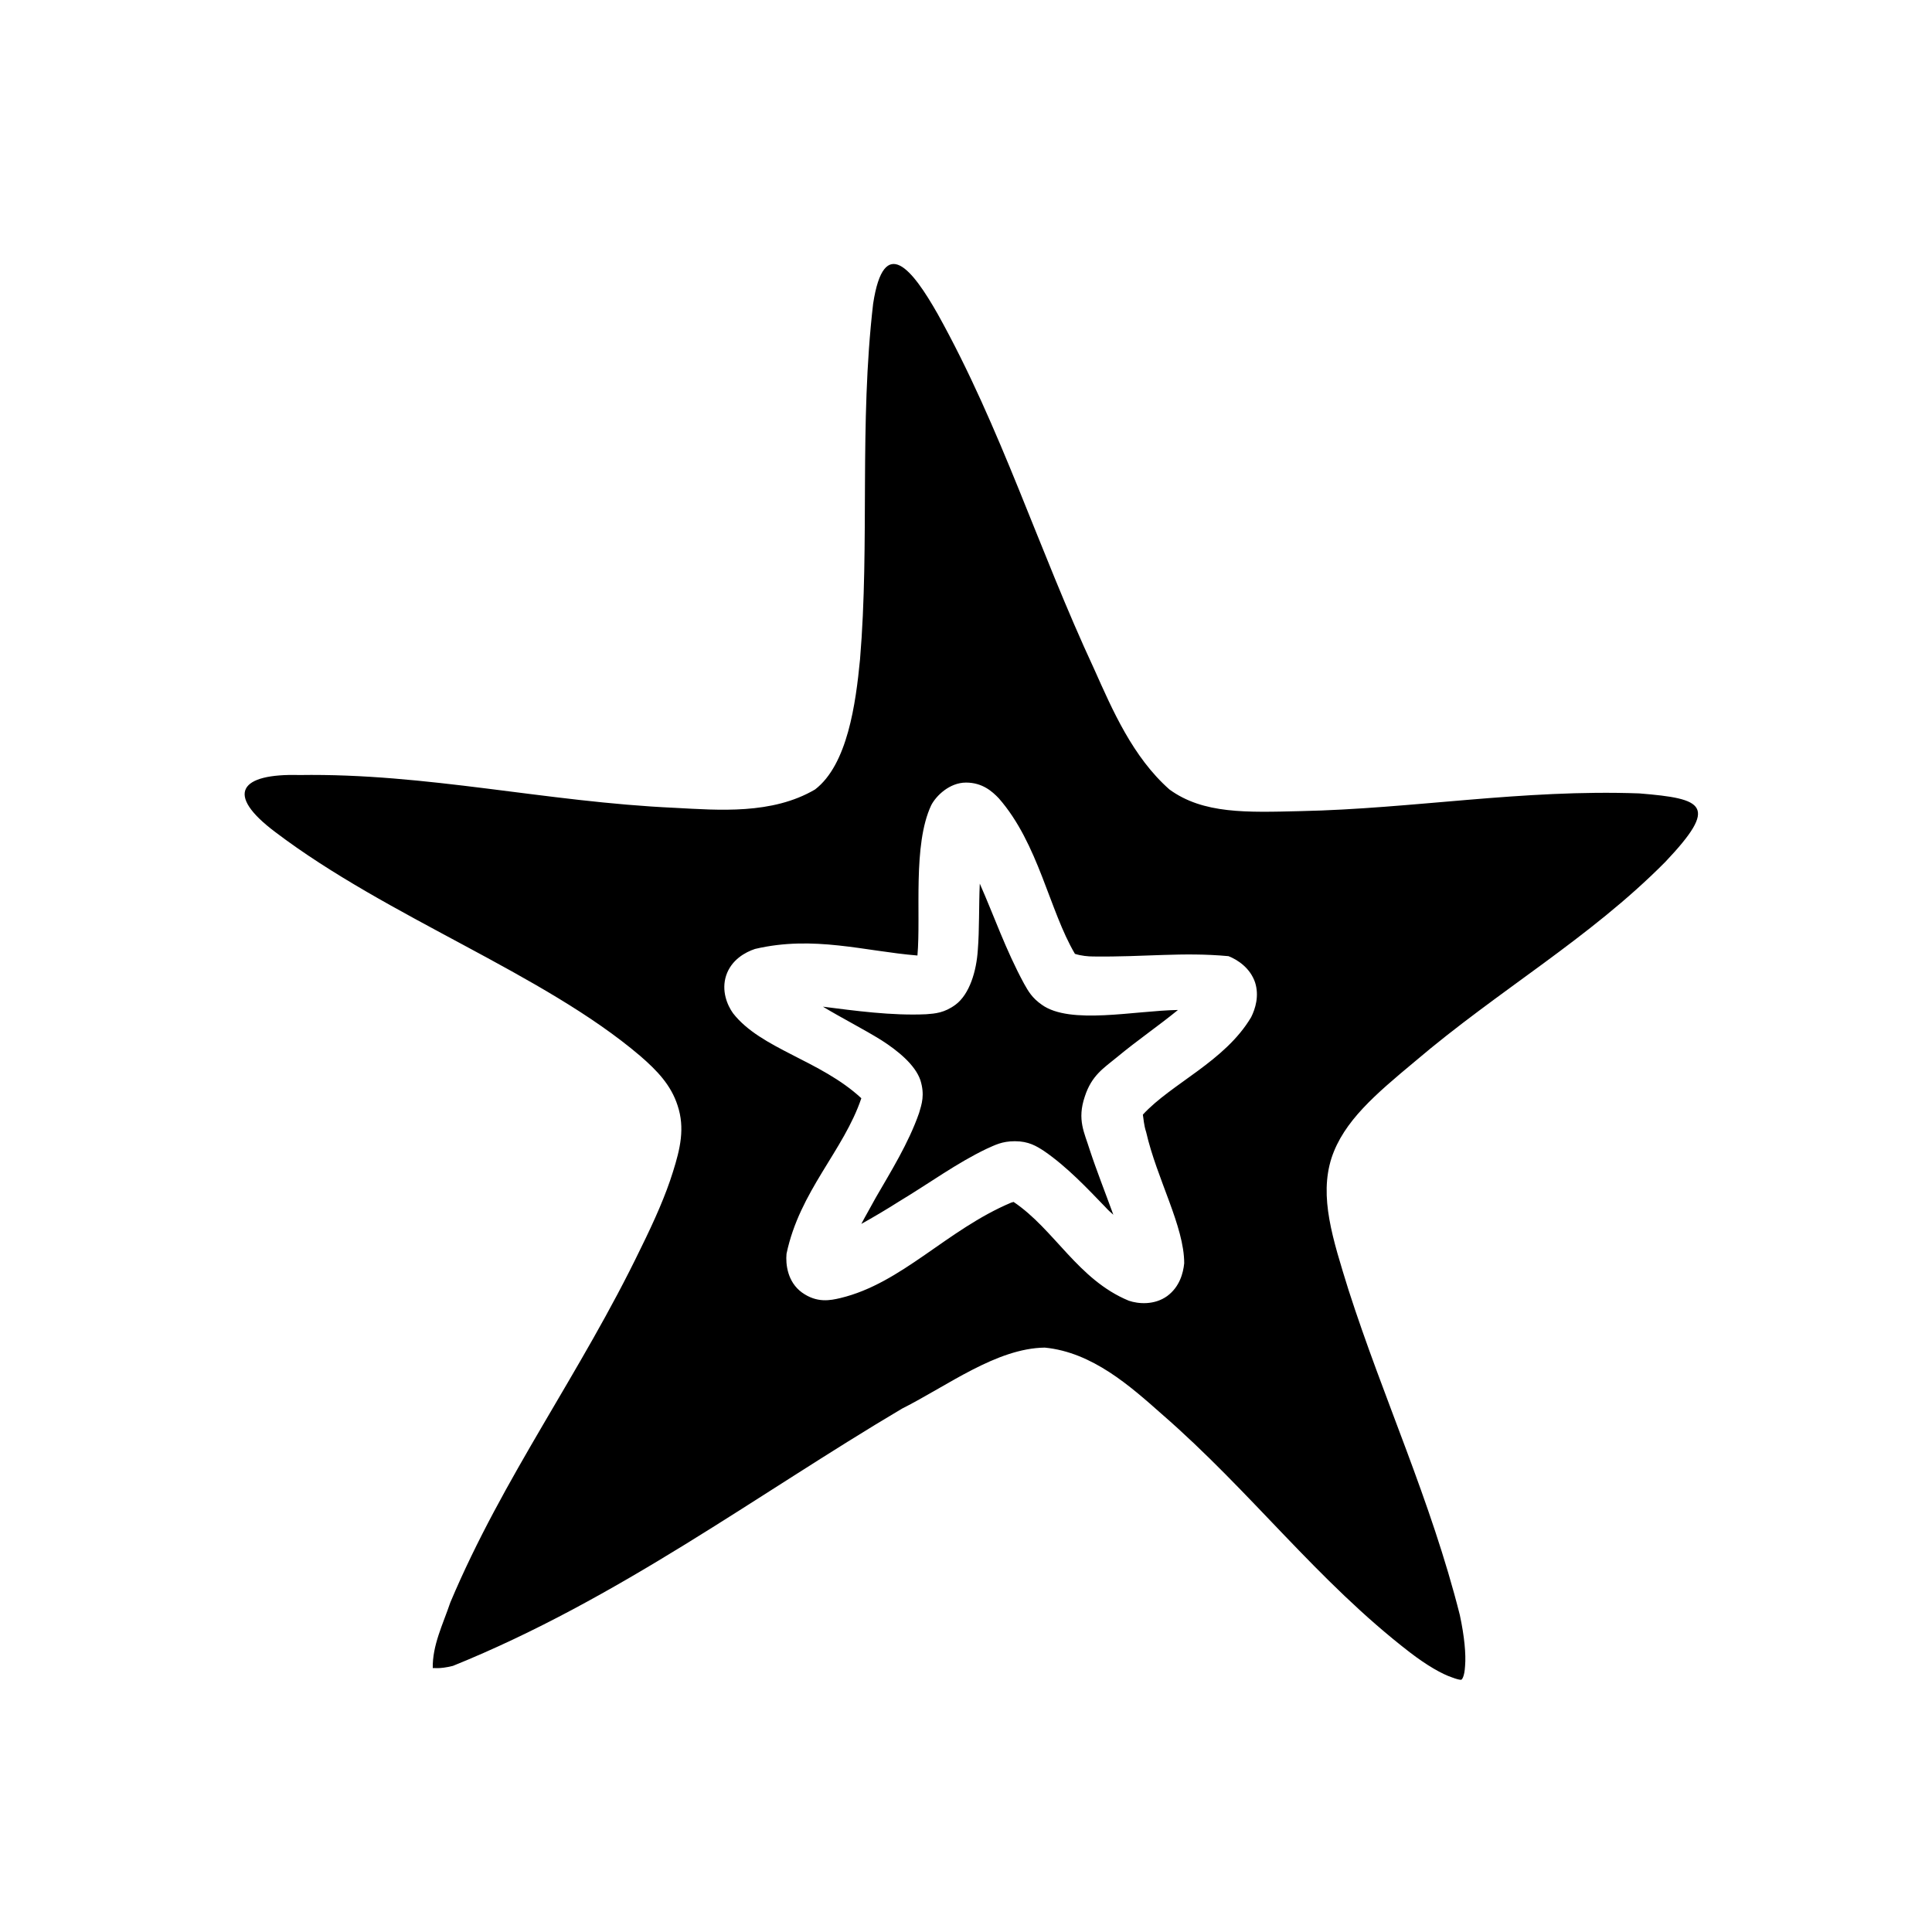 <svg xmlns="http://www.w3.org/2000/svg" width="100%" height="100%" viewBox="0 0 588.8 588.8"><path fill="currentColor" d="M266.1 92.54c-4.3 37.07-1 72.66-4 108.46-1.3 13.4-3.8 32-13.7 39.6-13.1 7.7-29.4 6.3-42.7 5.6-39.6-1.8-75.56-10.6-114.48-10-18-0.5-22.91 5.7-7.3 17.4 34.41 26.1 81.58 43 111.18 68.2 5.2 4.5 9.4 8.9 11.4 15.1 2.3 6.9 0.8 13.2-1.4 20.2-2.2 7.1-5.6 14.8-9.8 23.3-18.4 38.2-41.9 69.6-58.07 108-2.22 6.6-5.48 13-5.34 20 0-0.2 1.75 0.4 6.14-0.7 50.47-20.4 92.47-52.1 136.87-78.4 13.9-7 28.8-18.4 43.5-18.6 14.5 1.4 26.1 11.8 35.6 20.2 27.4 23.8 47.4 50.9 75.7 72.7 5.2 4 9.8 6.6 12.8 7.6 2.9 1.1 3 0.6 2.9 0.7 0.1-0.1 0.9-0.7 1.1-4.2 0.3-3.5-0.2-9-1.6-15.5-8.8-34.9-23.3-66-33.9-99-4.9-15.8-9-28.4-5.2-40.3 3.7-11.2 13.4-19.4 25.4-29.4 25.6-21.8 53.1-37.4 76.3-60.8 16.4-17.3 11.8-19.3-7.9-20.9-35.6-1.3-69.1 4.7-103.3 5.4-16.4 0.4-29.6 0.9-39.9-6.6-11.2-9.9-17.4-24.3-22.9-36.6-17.2-37-28.3-73.36-47.7-108.26-7.7-13.57-16.4-24.74-19.7-3.2zM294.4 238.5c5 0 8 2.7 10 4.8 12.1 13.8 15.4 34.2 23.2 47.4 1.9 0.6 4 0.8 5.6 0.8 15.9 0.2 27-1.4 41.2-0.1 2.8 1.1 6.6 3.6 8.1 8 1.3 4.1 0.1 8-1.2 10.6-8 13.5-24.3 20.2-33 29.7 0.2 1.1 0.3 3.2 1 5.3 3.3 14.4 11.6 28.7 11.6 40-0.3 3-1.4 7.2-5.2 10-3.9 2.8-8.8 2.4-11.7 1.4-15.5-6.4-22.6-21.7-35.1-30.1-0.2 0.1-0.4 0.1-0.7 0.2-19.7 8.3-33.3 24.6-52.1 29.1-3 0.7-7.1 1.6-11.7-1.7-4.4-3.2-5-8.6-4.7-11.8 4-19.1 17.4-31.4 22.8-47.4-12.5-11.6-30.6-15-39.1-25.9-1.8-2.5-3.6-6.9-2.1-11.5 1.6-4.8 5.8-7.1 8.8-8.1 17.9-4.2 33.4 0.7 49.5 2 1.1-12.5-1.5-33.7 4.2-45.8 1.5-2.9 5.6-6.9 10.6-6.9z m4.2 30.8c-0.3 6.7-0.1 14.1-0.6 20.2-0.4 6.4-2.5 13.5-6.8 16.7-3.4 2.5-6.2 2.7-8.9 2.9-10.5 0.5-22-1.1-31.5-2.3 5.8 3.5 12.5 6.9 17.8 10.2 5 3.2 10.3 7.5 11.9 12.2 1.4 4.5 0.4 7.3-0.4 10-3.2 9.2-8.7 18-13.2 25.8-1.5 2.8-3.1 5.5-4.4 8 3.6-2 7.5-4.3 11.6-6.9 9.3-5.6 17.4-11.6 26.6-16 2.5-1.1 4.6-2.3 8.6-2.3 4.2 0 6.6 1.5 8.9 3 7 4.8 13.2 11.4 18.7 17.1 0.8 0.9 1.6 1.6 2.4 2.3-2.4-6.6-5.2-13.7-7.2-19.8-1.6-5.2-3.9-9.1-1.5-16.2 2.1-6.5 5.8-8.7 9.8-12 6.4-5.3 12.6-9.5 18.6-14.4-13.2 0.2-32.9 4.6-41.5-1.6-3-2.1-4.1-4.1-5.4-6.4-5.6-10.3-9.2-20.8-13.5-30.5z" /></svg>